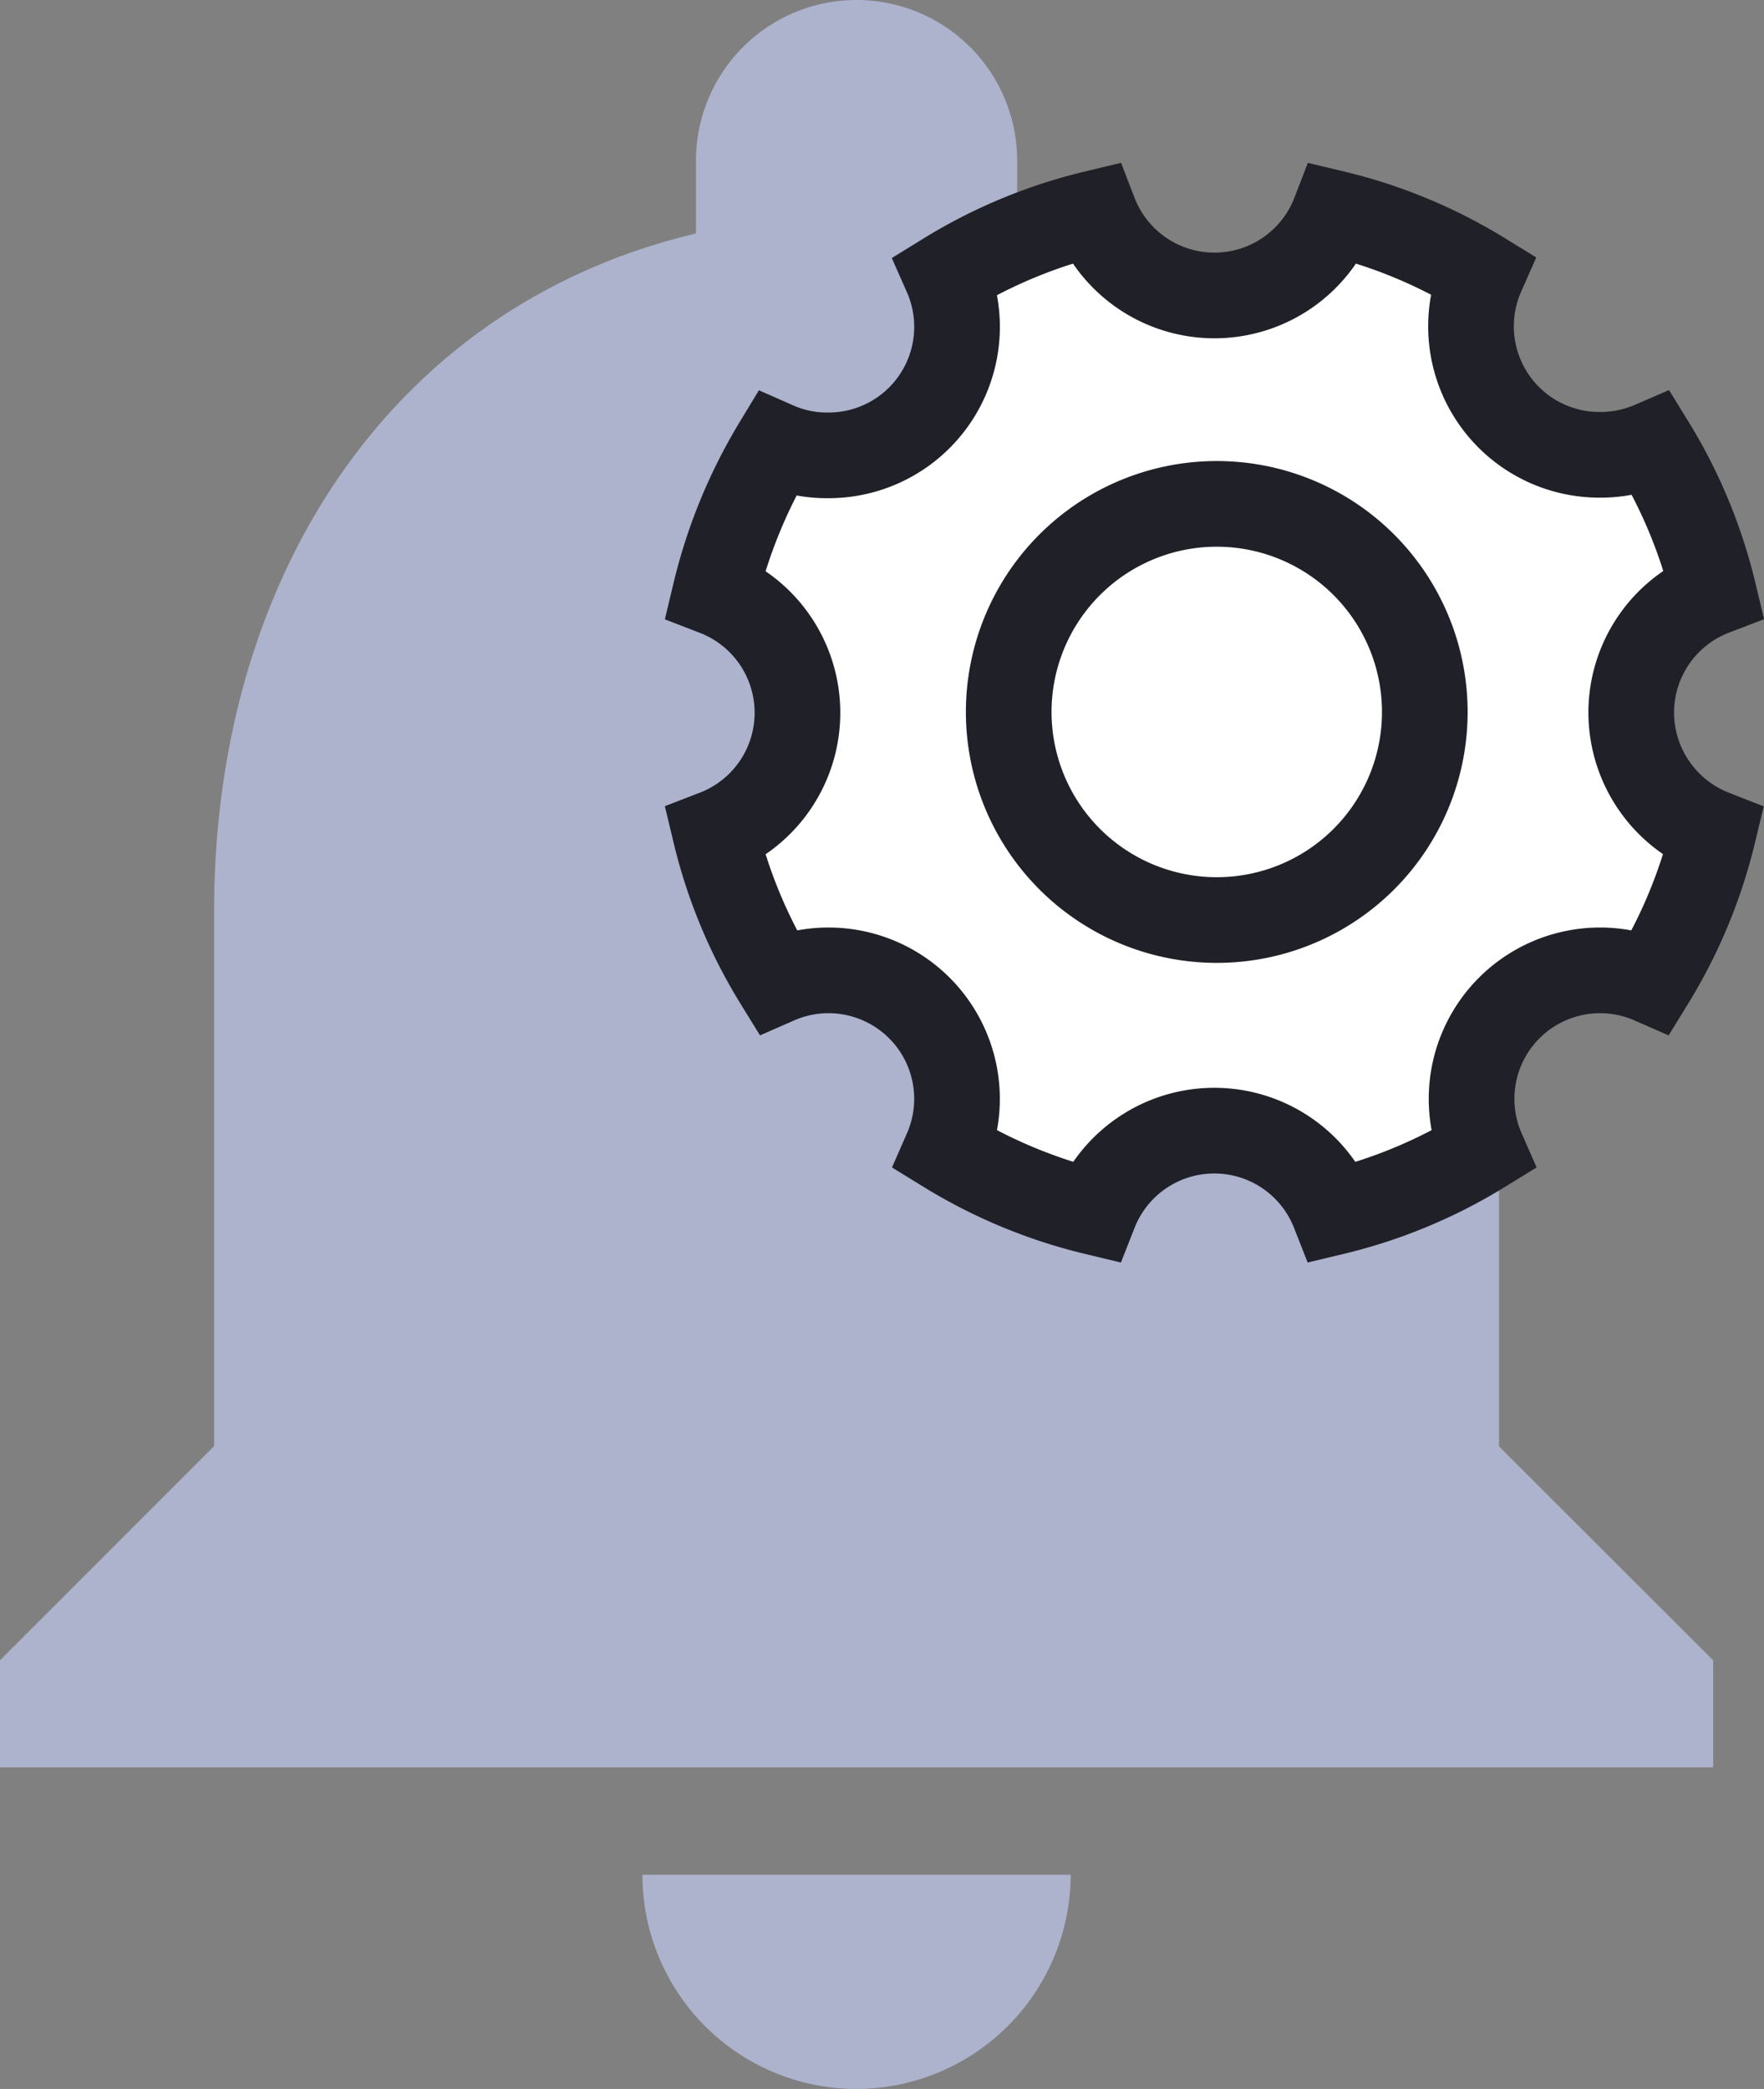 <svg xmlns="http://www.w3.org/2000/svg" width="16.475" height="19.506" viewBox="0 0 16.475 19.506"><rect x="0" y="0" width="16.475" height="19.506" fill="#808080" stroke="none"/><defs><style>.a{fill:#adb3cc;}.b,.c{fill:#fff;}.c{stroke:#202028;stroke-width:0.8px;}</style></defs><g transform="translate(-292 -36.75)"><path class="a" d="M14,23.256a2.006,2.006,0,0,0,2-2H12A2,2,0,0,0,14,23.256Zm6-6v-5c0-3.071-1.641-5.642-4.5-6.322V5.25a1.5,1.5,0,0,0-3,0v.68C9.631,6.611,8,9.172,8,12.253v5l-2,2v1H22v-1Z" transform="translate(286 33)"/><circle class="b" cx="2.5" cy="2.5" r="2.5" transform="translate(301.002 40.878)"/><path class="c" d="M13.055,9.162a1.2,1.2,0,0,1,.77-1.119,4.756,4.756,0,0,0-.576-1.387,1.216,1.216,0,0,1-.488.1,1.2,1.2,0,0,1-1.1-1.685A4.742,4.742,0,0,0,10.282,4.5a1.2,1.2,0,0,1-2.239,0,4.756,4.756,0,0,0-1.387.576,1.2,1.2,0,0,1-1.1,1.685,1.176,1.176,0,0,1-.488-.1A4.861,4.861,0,0,0,4.5,8.045a1.2,1.2,0,0,1,0,2.239,4.756,4.756,0,0,0,.576,1.387,1.2,1.2,0,0,1,1.581,1.581,4.784,4.784,0,0,0,1.387.576,1.2,1.2,0,0,1,2.234,0,4.756,4.756,0,0,0,1.387-.576,1.2,1.2,0,0,1,1.581-1.581,4.784,4.784,0,0,0,.576-1.387A1.206,1.206,0,0,1,13.055,9.162ZM9.184,11.1A1.943,1.943,0,1,1,11.127,9.16,1.942,1.942,0,0,1,9.184,11.1Z" transform="translate(294.18 34.241)"/></g></svg>